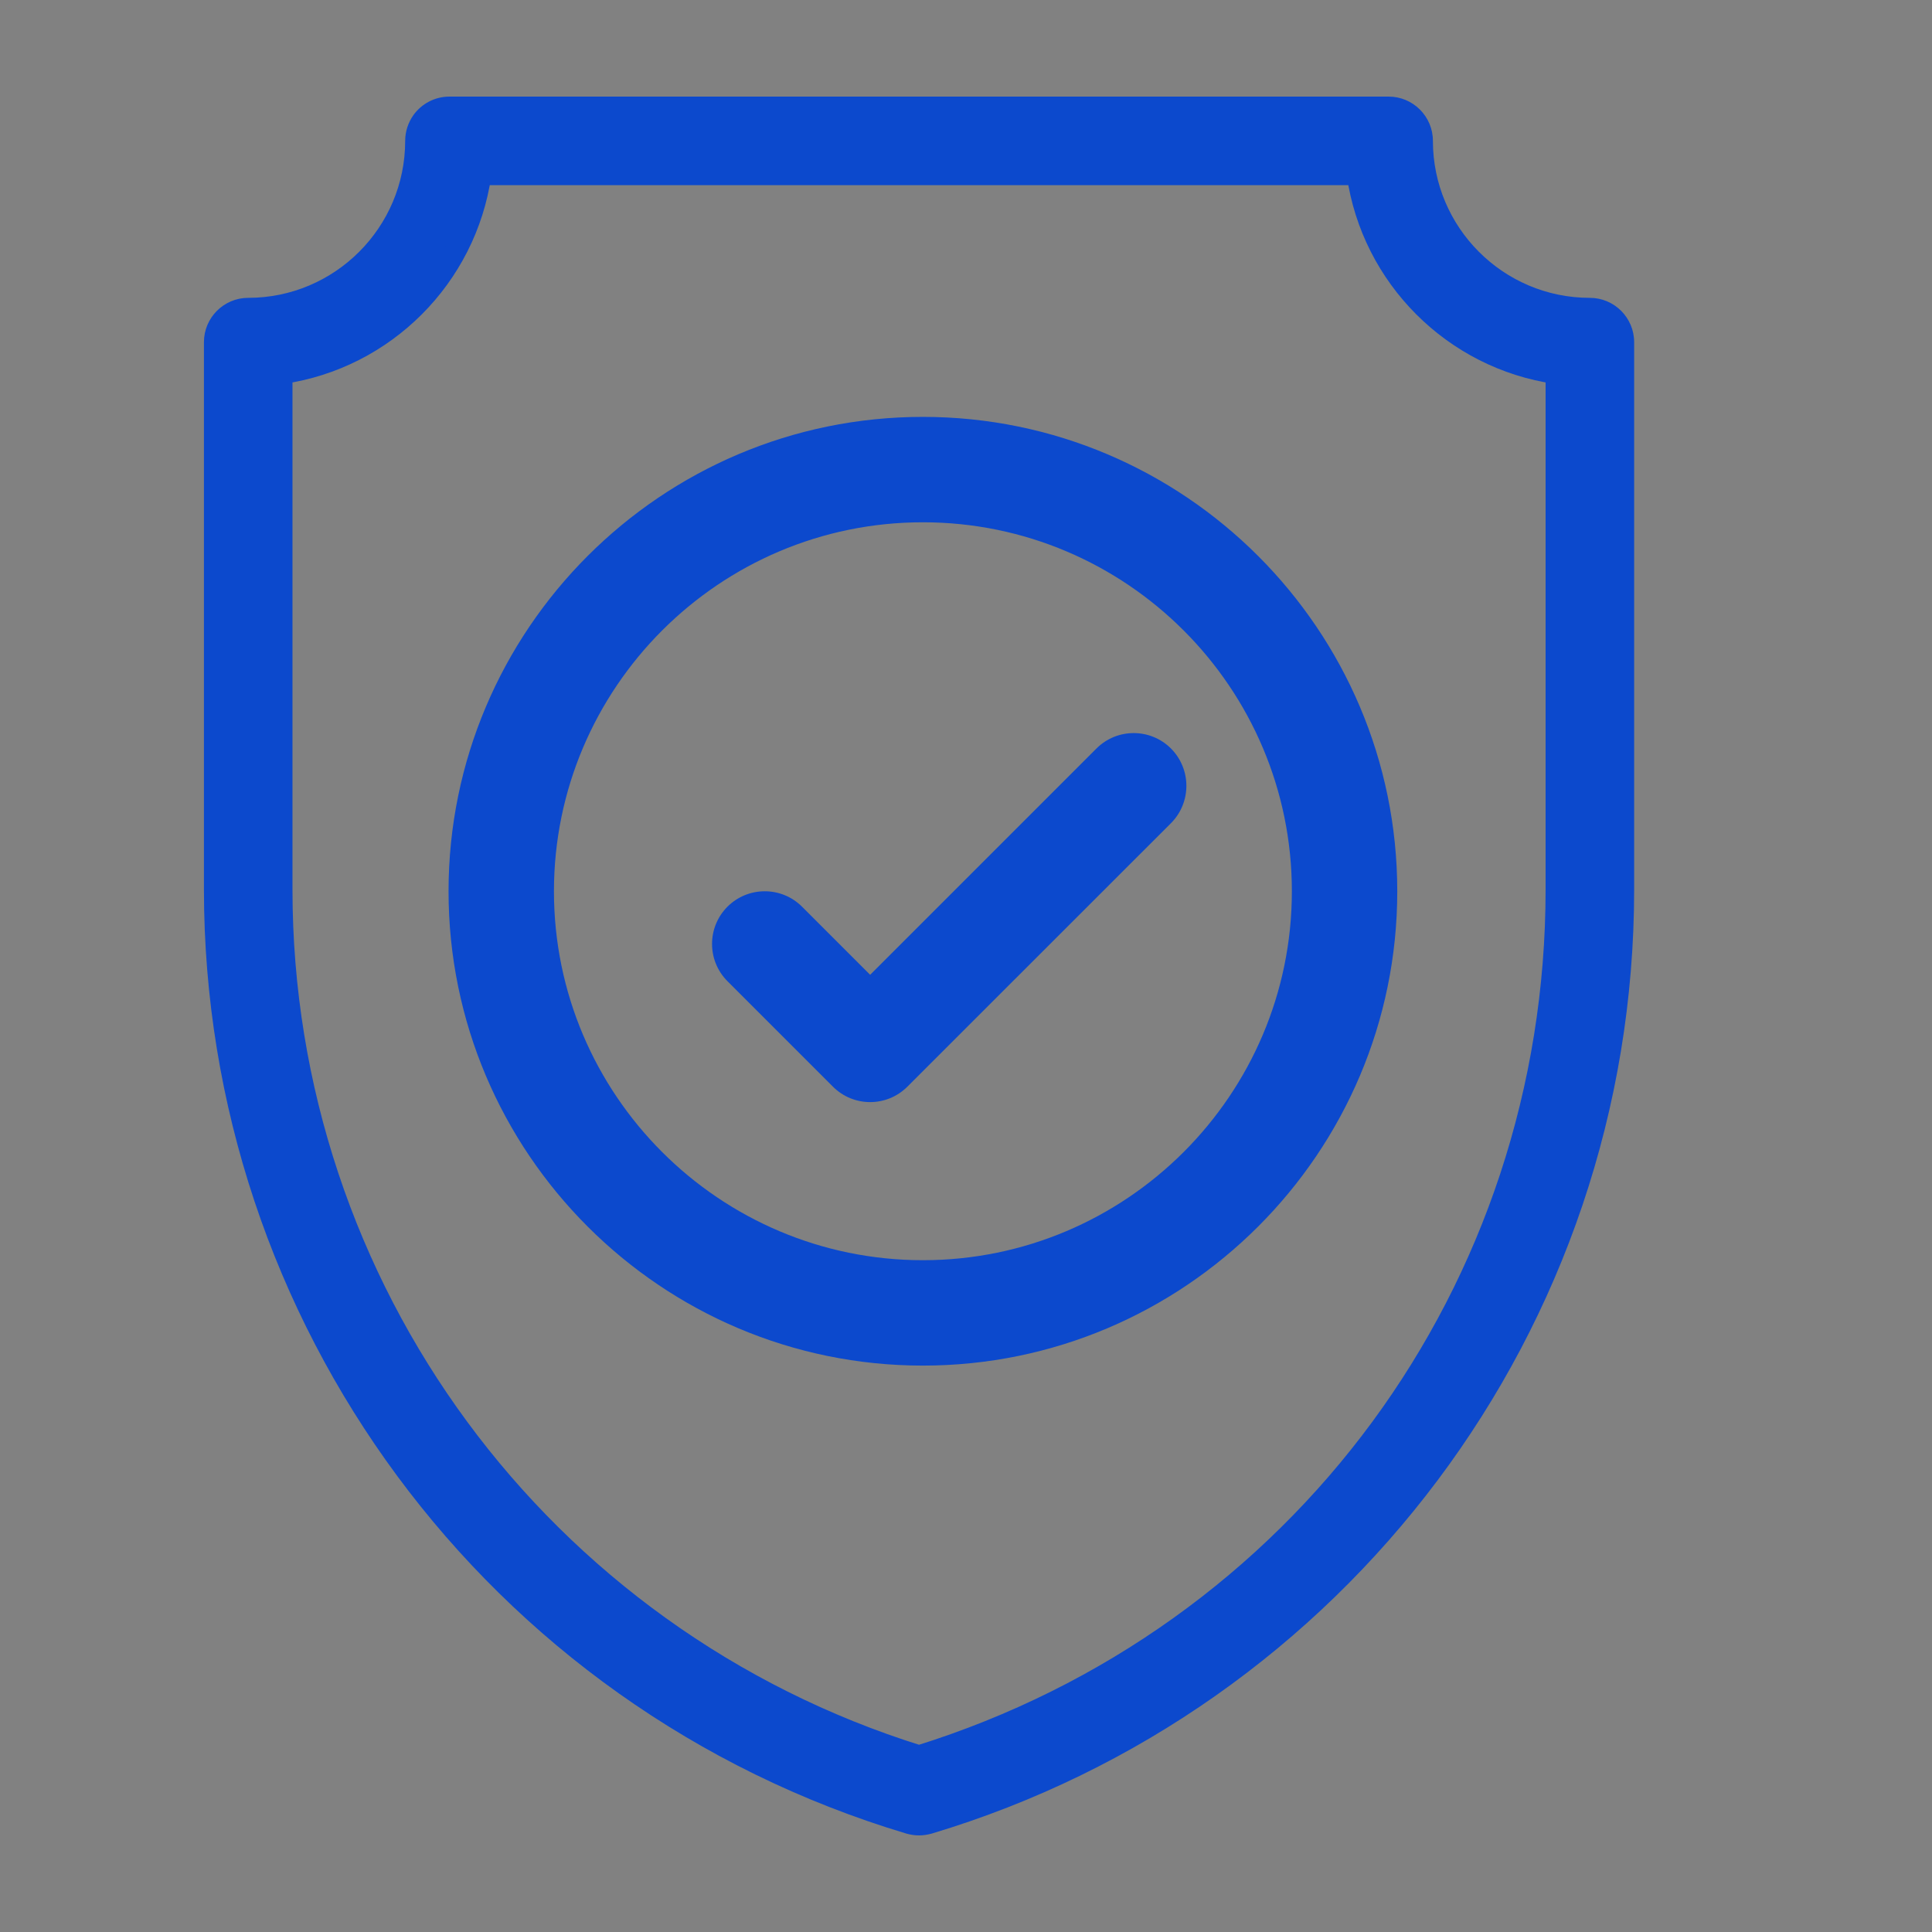 <svg width="18" height="18" viewBox="0 0 18 18" fill="none" xmlns="http://www.w3.org/2000/svg">
<rect x="0" y="0" width="18" height="18" fill="#808080" stroke="none"/>
<g id="Cybersecurity">
<rect id="Rectangle 4 Copy 3" width="18" height="18" fill="#F4F7FB" fill-opacity="0.01"/>
<g id="Shield">
<g id="Shape">
<path fill-rule="evenodd" clip-rule="evenodd" d="M13.25 1.312C13.25 2.174 13.951 2.875 14.812 2.875C14.985 2.875 15.125 3.015 15.125 3.188V8.287C15.125 12.348 12.45 15.847 8.652 16.987C8.623 16.996 8.593 17 8.562 17C8.532 17 8.502 16.996 8.473 16.987C4.59 15.823 2 12.261 2 8.287V3.188C2 3.015 2.14 2.875 2.312 2.875C3.174 2.875 3.875 2.174 3.875 1.312C3.875 1.245 3.897 1.182 3.934 1.13C3.99 1.051 4.083 1 4.188 1H12.938C13.11 1 13.25 1.14 13.25 1.312ZM8.562 16.361C12.118 15.253 14.5 12.02 14.5 8.287V3.478C13.543 3.34 12.785 2.582 12.647 1.625H4.478C4.34 2.582 3.582 3.34 2.625 3.478V8.287C2.625 11.999 5.035 15.261 8.562 16.361Z" fill="#0C49CD"/>
<path d="M8.652 16.987L8.623 16.891L8.623 16.891L8.652 16.987ZM8.473 16.987L8.502 16.891L8.502 16.891L8.473 16.987ZM3.934 1.13L4.015 1.189L4.015 1.189L3.934 1.13ZM8.562 16.361L8.533 16.456L8.562 16.465L8.592 16.456L8.562 16.361ZM14.5 3.478H14.6V3.391L14.514 3.379L14.5 3.478ZM12.647 1.625L12.746 1.611L12.734 1.525H12.647V1.625ZM4.478 1.625V1.525H4.391L4.379 1.611L4.478 1.625ZM2.625 3.478L2.611 3.379L2.525 3.391V3.478H2.625ZM14.812 2.775C14.006 2.775 13.35 2.119 13.35 1.312H13.15C13.15 2.229 13.896 2.975 14.812 2.975V2.775ZM15.225 3.188C15.225 2.96 15.04 2.775 14.812 2.775V2.975C14.93 2.975 15.025 3.07 15.025 3.188H15.225ZM15.225 8.287V3.188H15.025V8.287H15.225ZM8.681 17.083C12.521 15.931 15.225 12.393 15.225 8.287H15.025C15.025 12.304 12.38 15.764 8.623 16.891L8.681 17.083ZM8.562 17.1C8.602 17.1 8.642 17.094 8.681 17.083L8.623 16.891C8.604 16.897 8.583 16.9 8.562 16.9V17.1ZM8.444 17.083C8.483 17.094 8.523 17.1 8.562 17.1V16.9C8.542 16.9 8.521 16.897 8.502 16.891L8.444 17.083ZM1.9 8.287C1.9 12.305 4.519 15.906 8.444 17.083L8.502 16.891C4.662 15.74 2.1 12.218 2.1 8.287H1.9ZM1.9 3.188V8.287H2.1V3.188H1.9ZM2.312 2.775C2.085 2.775 1.9 2.96 1.9 3.188H2.1C2.1 3.07 2.195 2.975 2.312 2.975V2.775ZM3.775 1.312C3.775 2.119 3.119 2.775 2.312 2.775V2.975C3.229 2.975 3.975 2.229 3.975 1.312H3.775ZM3.852 1.072C3.804 1.14 3.775 1.223 3.775 1.312H3.975C3.975 1.266 3.99 1.224 4.015 1.189L3.852 1.072ZM4.188 0.9C4.049 0.9 3.927 0.968 3.852 1.072L4.015 1.189C4.053 1.135 4.116 1.1 4.188 1.1V0.9ZM12.938 0.9H4.188V1.1H12.938V0.9ZM13.35 1.312C13.35 1.085 13.165 0.9 12.938 0.9V1.1C13.055 1.1 13.15 1.195 13.15 1.312H13.35ZM14.4 8.287C14.4 11.976 12.046 15.17 8.533 16.265L8.592 16.456C12.19 15.335 14.6 12.064 14.6 8.287H14.4ZM14.4 3.478V8.287H14.6V3.478H14.4ZM12.548 1.639C12.692 2.64 13.485 3.433 14.486 3.577L14.514 3.379C13.602 3.248 12.877 2.523 12.746 1.611L12.548 1.639ZM4.478 1.725H12.647V1.525H4.478V1.725ZM2.639 3.577C3.64 3.433 4.433 2.64 4.577 1.639L4.379 1.611C4.248 2.523 3.523 3.248 2.611 3.379L2.639 3.577ZM2.725 8.287V3.478H2.525V8.287H2.725ZM8.592 16.265C5.107 15.179 2.725 11.956 2.725 8.287H2.525C2.525 12.043 4.964 15.344 8.533 16.456L8.592 16.265Z" fill="#0C49CD"/>
</g>
<path id="Shape_2" fill-rule="evenodd" clip-rule="evenodd" d="M4.179 8.304C4.179 5.867 6.161 3.884 8.598 3.884C11.035 3.884 13.018 5.867 13.018 8.304C13.018 10.741 11.035 12.723 8.598 12.723C6.161 12.723 4.179 10.741 4.179 8.304ZM5.161 8.304C5.161 10.199 6.703 11.741 8.598 11.741C10.494 11.741 12.036 10.199 12.036 8.304C12.036 6.408 10.494 4.866 8.598 4.866C6.703 4.866 5.161 6.408 5.161 8.304Z" fill="#0C49CD"/>
<path id="Shape_3" d="M10.91 6.974C10.718 6.782 10.407 6.782 10.215 6.974L8.107 9.082L7.472 8.447C7.28 8.256 6.97 8.256 6.778 8.447C6.586 8.639 6.586 8.95 6.778 9.142L7.76 10.124C7.856 10.22 7.981 10.268 8.107 10.268C8.233 10.268 8.358 10.22 8.454 10.124L10.91 7.669C11.101 7.477 11.101 7.166 10.91 6.974Z" fill="#0C49CD"/>
</g>
</g>
</svg>
